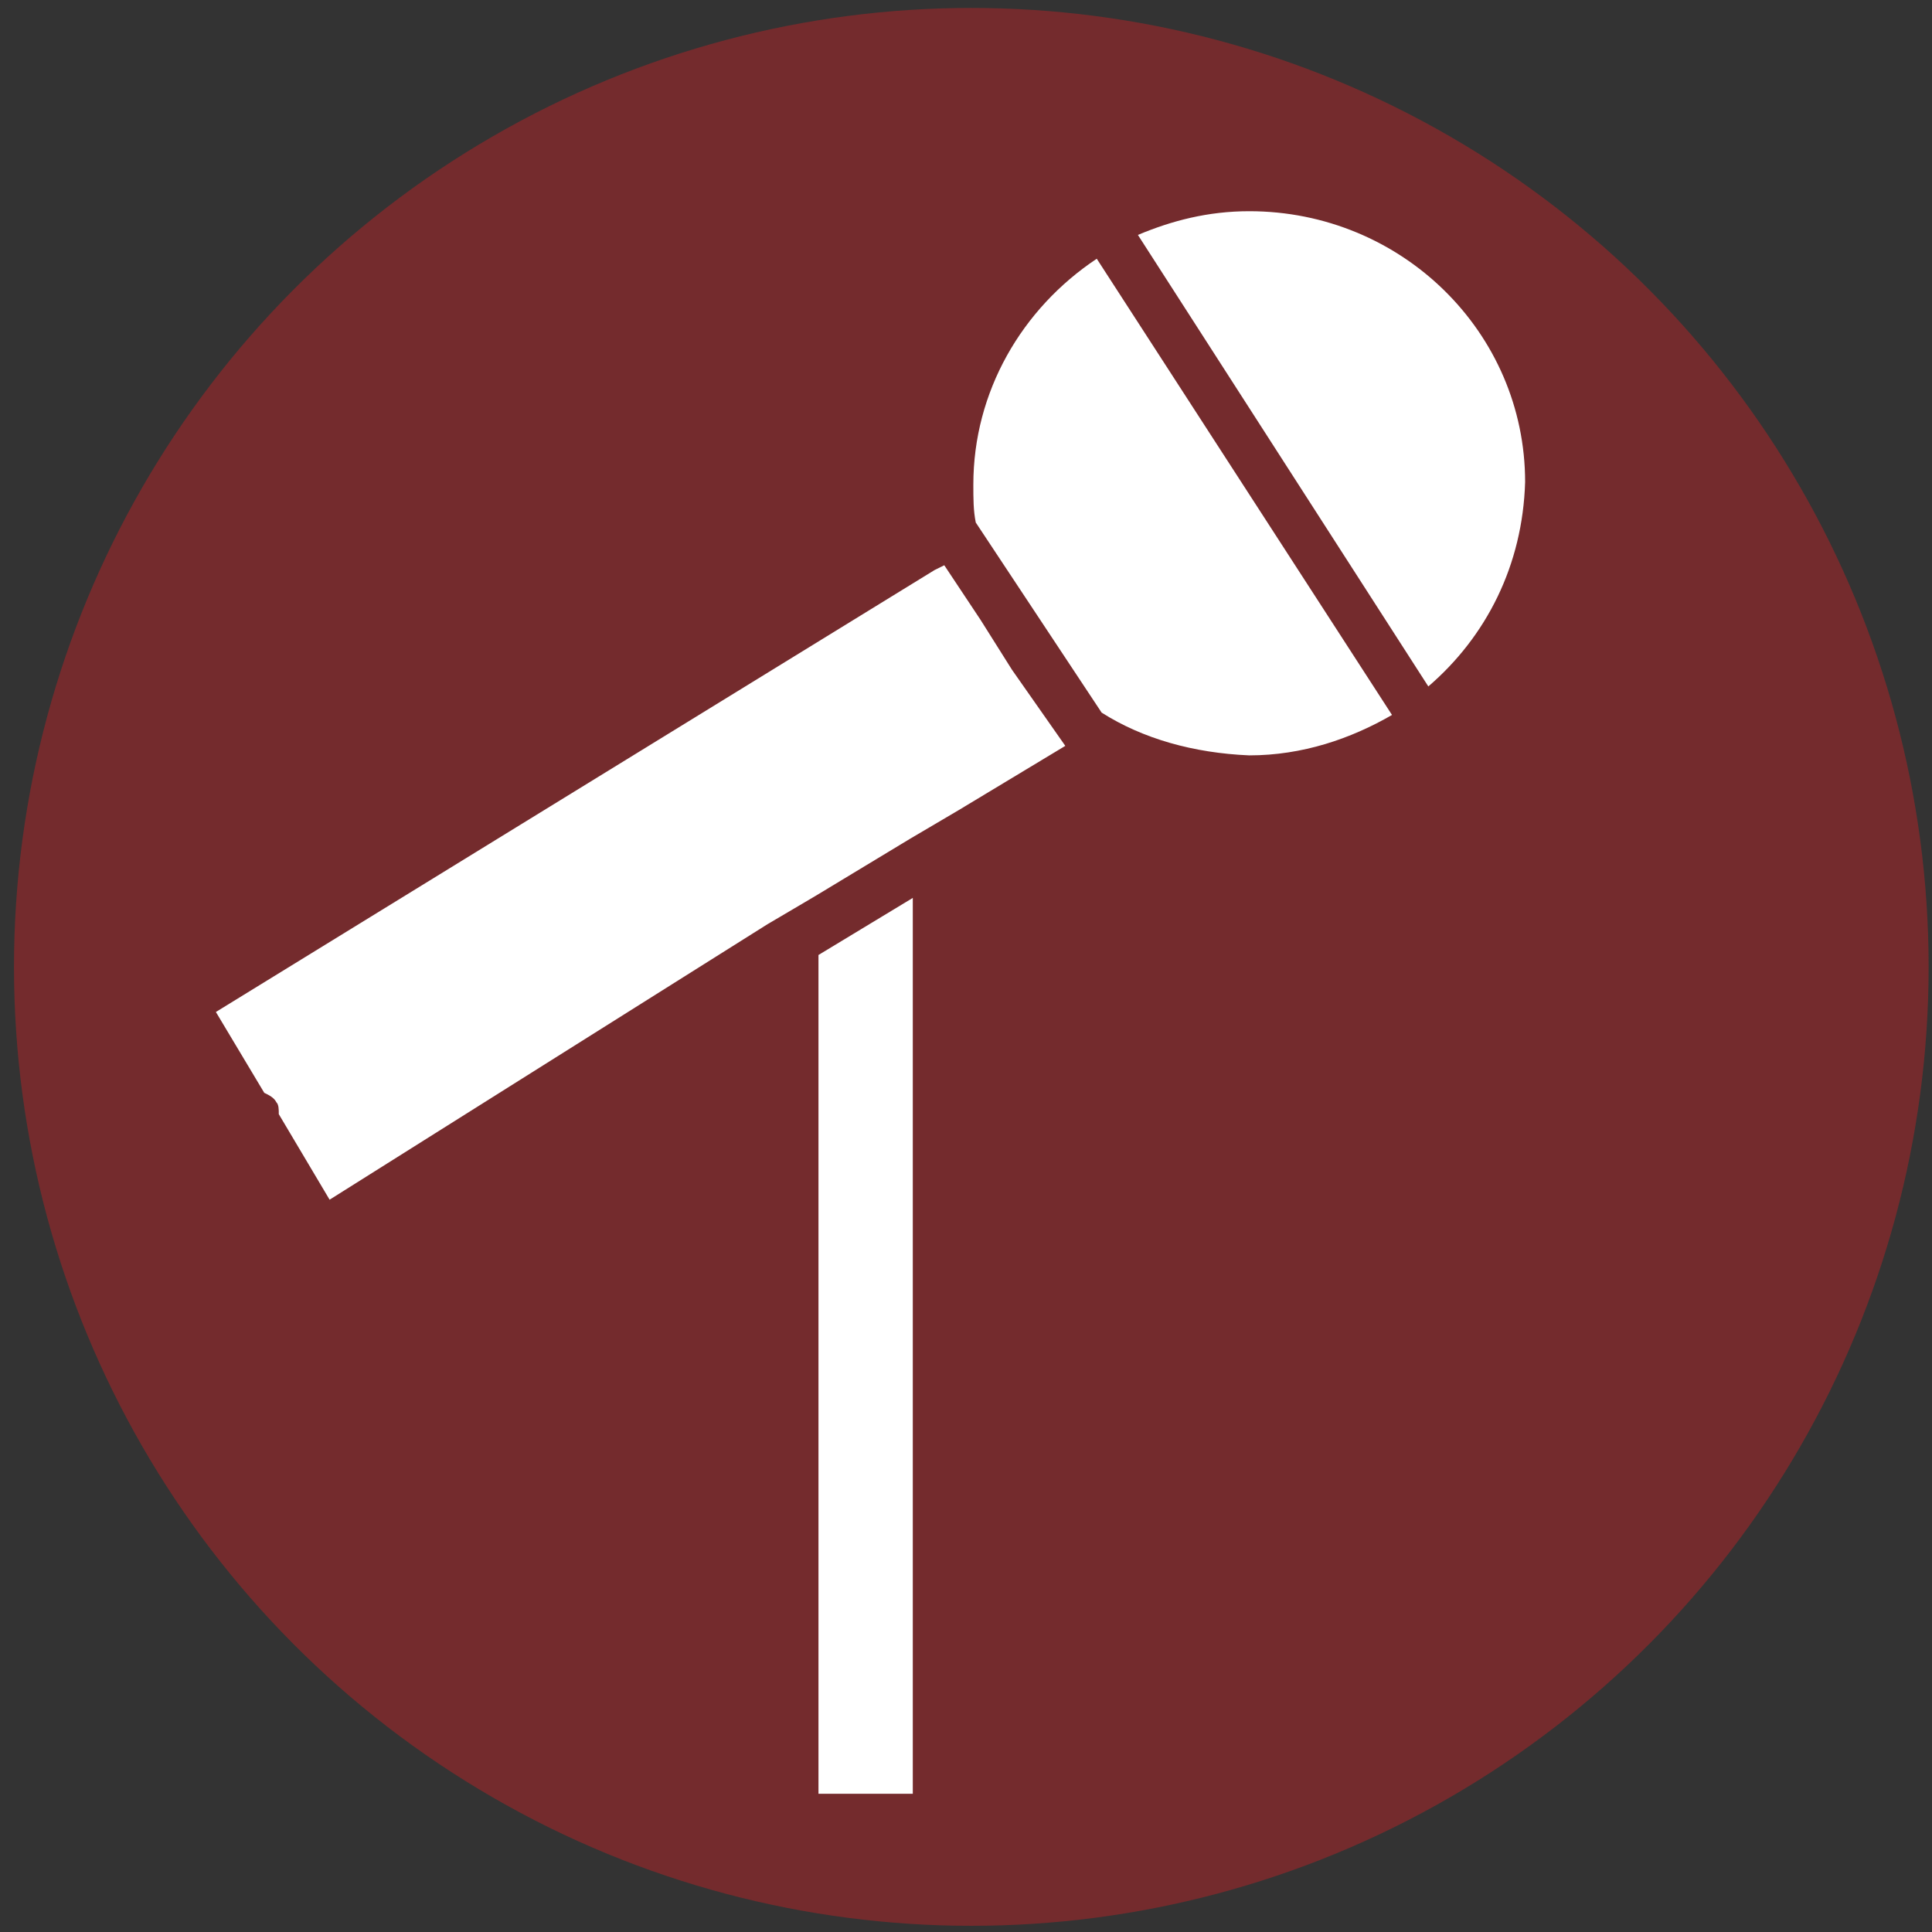 <?xml version="1.0" encoding="utf-8"?>
<svg viewBox="0 0 50 50" xmlns="http://www.w3.org/2000/svg">
  <rect x="0" y="0" width="50" height="50" fill="#333333" stroke="none"/>
  <circle cx="42.118" cy="42.09" r="41.5" style="fill: rgba(179, 36, 41, 0.51);" transform="matrix(0.597, 0, 0, 0.598, -0.007, -0.147)"/>
  <g transform="matrix(0.691, 0, 0, 0.698, -9.625, -8.975)" style=""/>
  <g transform="matrix(1, 0, 0, 1, 17.911, -31.33)">
    <g transform="matrix(1, 0, 0, 1, 21.835, 37.828)">
      <g transform="matrix(1, 0, 0, 1, -57.857, -23.446)">
        <path fill="#FFFFFF" d="M 55.076 34.713 L 47.56 23.028 C 48.435 22.66 49.375 22.414 50.441 22.414 C 54.386 22.414 57.581 25.55 57.581 29.424 C 57.517 31.577 56.578 33.422 55.076 34.713 Z M 45.681 36.251 L 42.925 37.912 L 42.299 38.281 L 41.672 38.65 L 39.23 40.126 L 38.603 40.496 L 37.976 40.865 L 26.641 47.996 L 25.326 45.782 C 25.326 45.66 25.326 45.537 25.264 45.475 C 25.201 45.352 25.076 45.291 24.95 45.23 L 23.698 43.138 L 42.299 31.7 L 42.549 31.577 L 43.489 32.992 L 44.302 34.283 L 45.681 36.251 L 45.681 36.251 Z M 41.735 63.371 L 39.293 63.371 L 39.293 41.663 L 41.734 40.186 L 41.734 63.371 Z M 46.621 35.39 L 43.364 30.471 C 43.301 30.163 43.301 29.855 43.301 29.487 C 43.301 27.089 44.554 24.936 46.495 23.644 L 54.136 35.451 C 53.07 36.067 51.818 36.497 50.441 36.497 C 48.999 36.436 47.685 36.066 46.621 35.39 Z" style=""/>
      </g>
    </g>
  </g>
</svg>